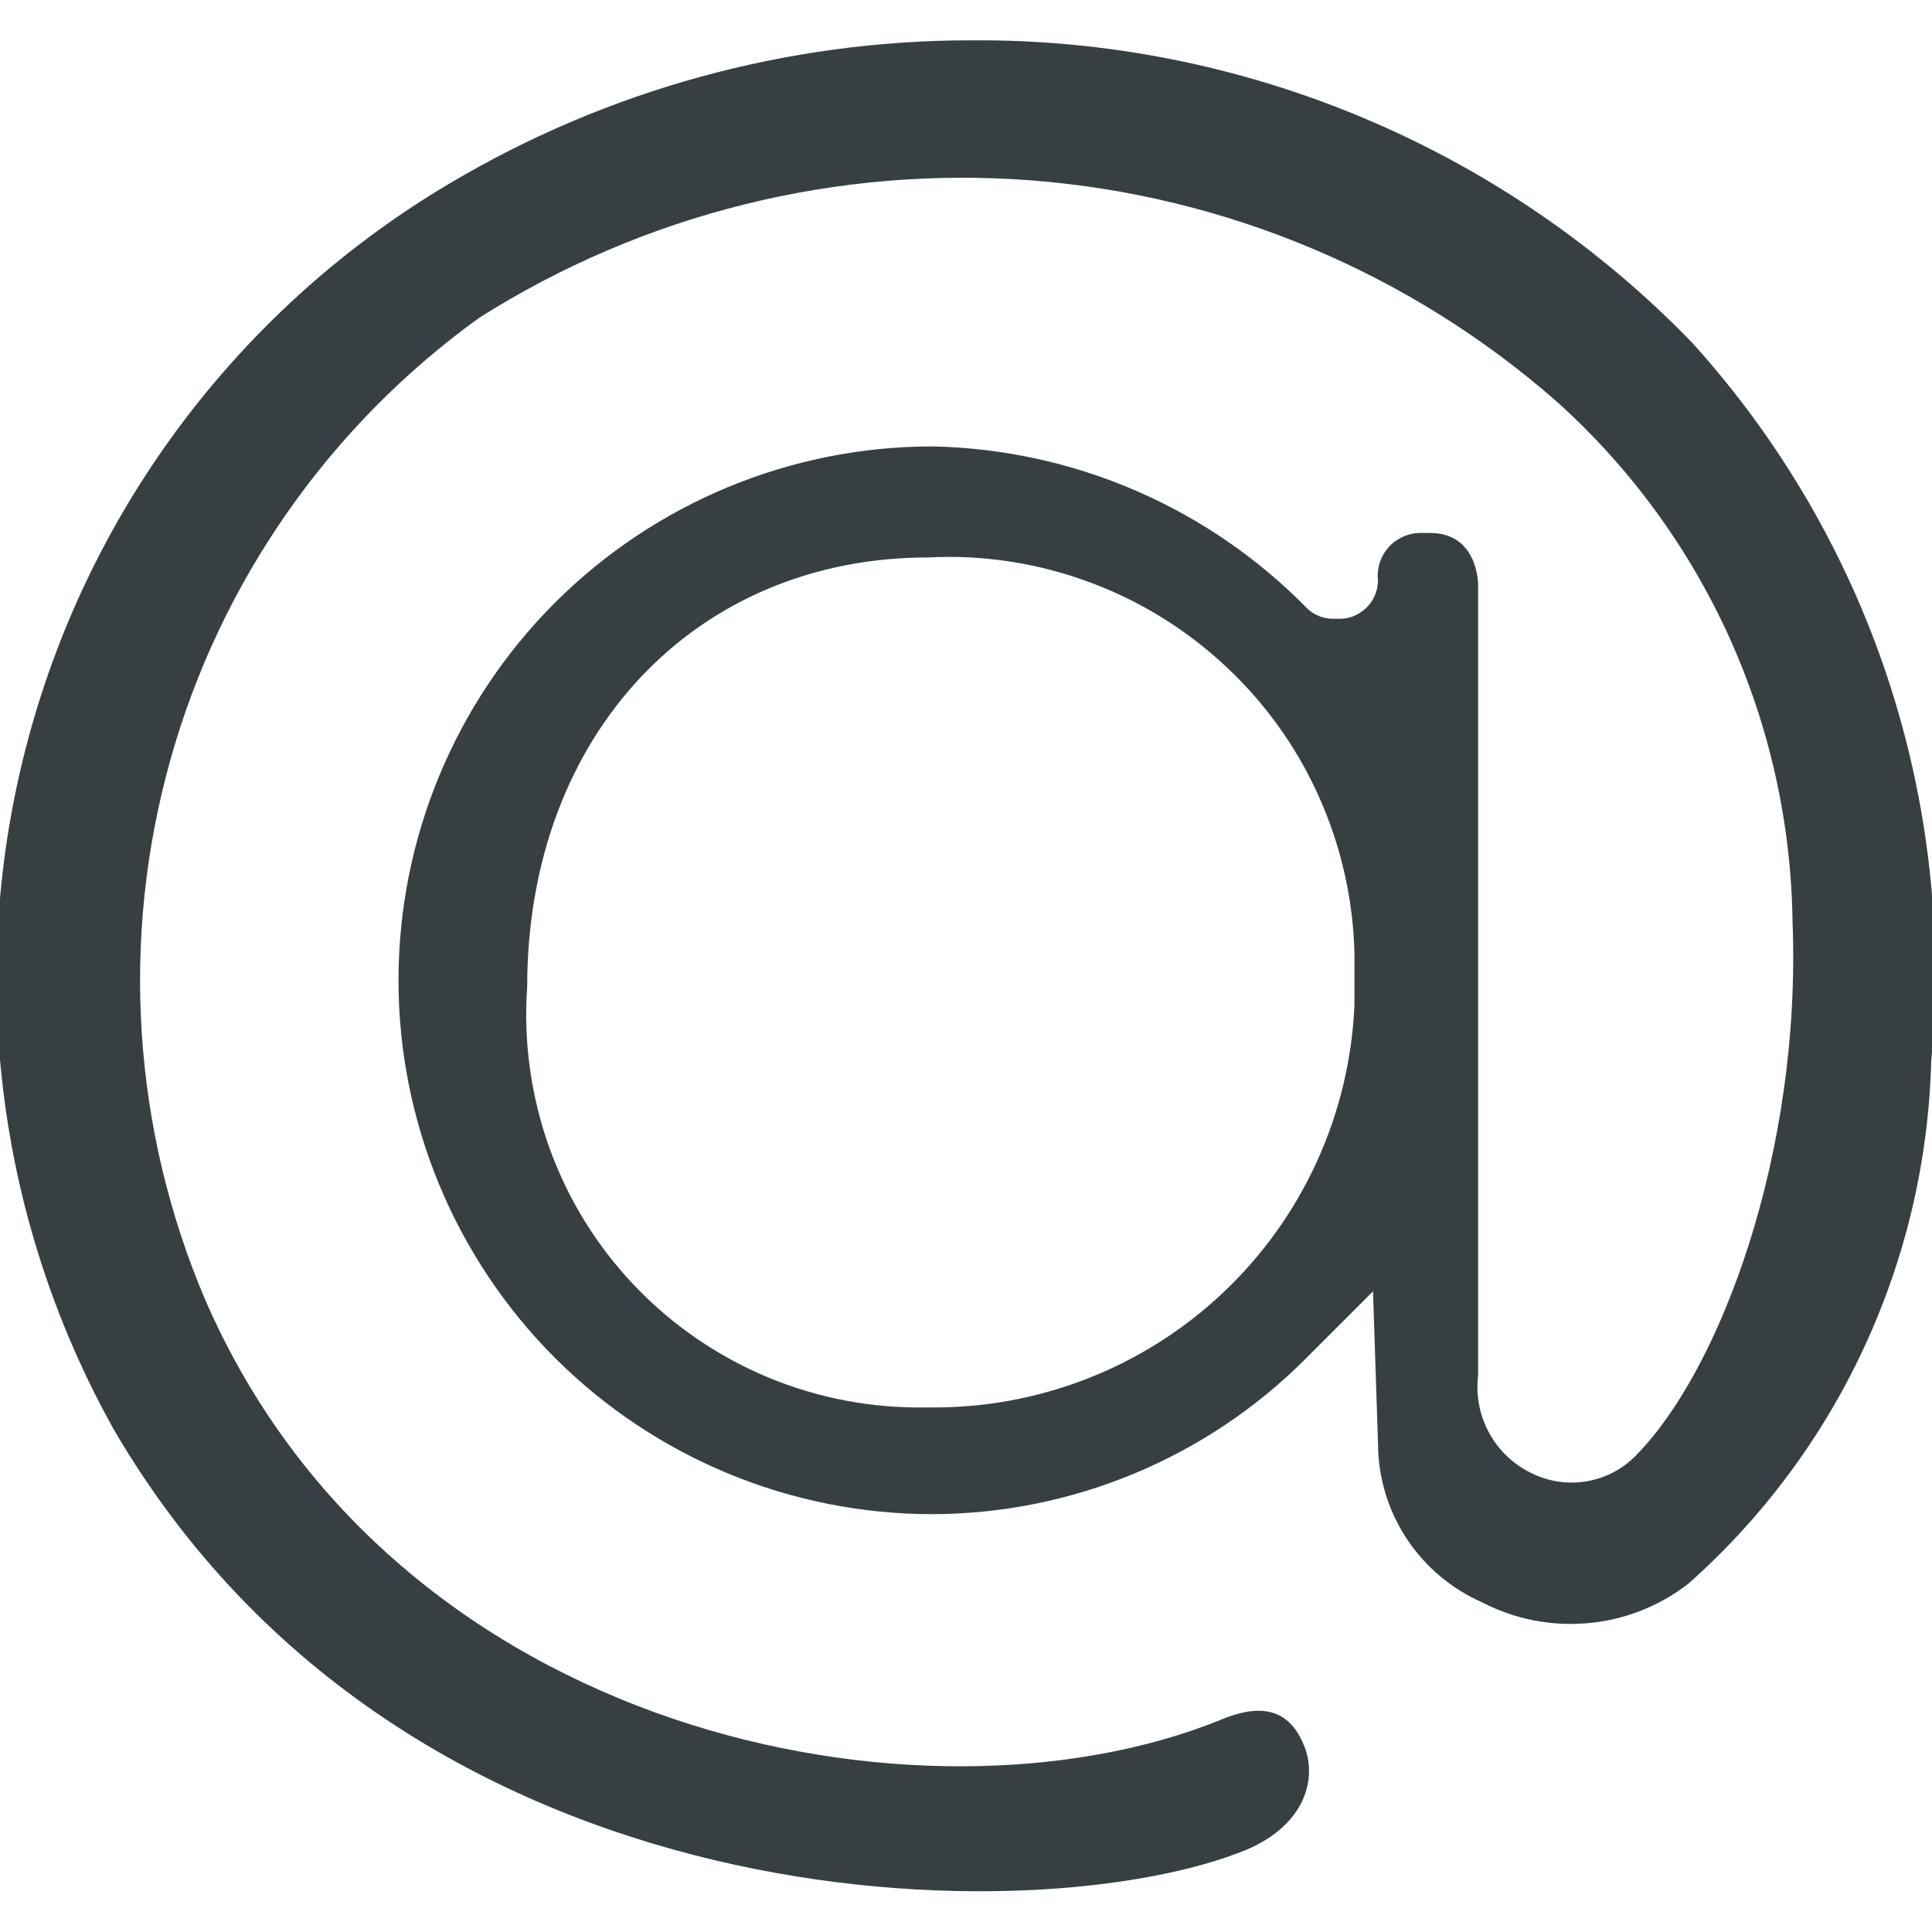 <svg width="15" height="15" viewBox="0 0 15 15" fill="none" xmlns="http://www.w3.org/2000/svg">
<g clip-path="url(#clip0_2173_172902)">
<path d="M13.14 2.663C12.415 1.913 11.546 1.319 10.584 0.915C9.622 0.511 8.589 0.306 7.546 0.313C6.12 0.312 4.719 0.695 3.493 1.423C1.882 2.377 0.708 3.922 0.221 5.729C-0.267 7.536 -0.03 9.462 0.882 11.096C3.166 15.013 8.101 15.013 9.681 14.36C10.137 14.164 10.229 13.805 10.124 13.551C10.02 13.296 9.824 13.205 9.472 13.355C7.174 14.282 3.068 13.486 1.593 10.091C1.03 8.768 0.934 7.292 1.321 5.906C1.707 4.521 2.554 3.308 3.721 2.467C4.999 1.658 6.505 1.284 8.014 1.401C9.522 1.519 10.952 2.122 12.089 3.12C12.655 3.629 13.109 4.25 13.424 4.943C13.738 5.636 13.906 6.386 13.917 7.147C13.989 8.962 13.349 10.639 12.709 11.292C12.608 11.4 12.475 11.472 12.329 11.499C12.184 11.526 12.033 11.506 11.9 11.442C11.758 11.376 11.64 11.267 11.564 11.129C11.488 10.992 11.457 10.835 11.476 10.679V4.536C11.476 4.536 11.476 4.138 11.104 4.138H11.012C10.966 4.141 10.922 4.152 10.881 4.173C10.84 4.193 10.804 4.221 10.775 4.256C10.745 4.291 10.723 4.332 10.71 4.375C10.697 4.419 10.693 4.465 10.699 4.51C10.698 4.55 10.689 4.59 10.673 4.626C10.657 4.663 10.633 4.696 10.604 4.723C10.575 4.75 10.54 4.772 10.503 4.786C10.465 4.8 10.425 4.806 10.386 4.804H10.353C10.281 4.805 10.211 4.779 10.157 4.732C9.389 3.943 8.34 3.488 7.239 3.466C6.14 3.466 5.086 3.903 4.308 4.68C3.531 5.457 3.094 6.512 3.094 7.611C3.094 8.71 3.531 9.764 4.308 10.542C5.086 11.319 6.14 11.756 7.239 11.756C8.324 11.753 9.364 11.321 10.131 10.555L10.66 10.026L10.699 11.214C10.701 11.475 10.778 11.729 10.922 11.947C11.066 12.165 11.269 12.336 11.508 12.441C11.761 12.572 12.045 12.628 12.329 12.602C12.612 12.577 12.882 12.471 13.107 12.297C13.683 11.786 14.148 11.162 14.472 10.463C14.797 9.765 14.974 9.007 14.994 8.237C15.088 7.231 14.972 6.215 14.653 5.255C14.334 4.296 13.818 3.413 13.14 2.663ZM7.2 10.927C6.776 10.936 6.355 10.857 5.963 10.694C5.572 10.531 5.218 10.288 4.926 9.981C4.633 9.674 4.408 9.309 4.265 8.91C4.122 8.511 4.063 8.086 4.093 7.663C4.093 5.705 5.398 4.328 7.207 4.328C7.628 4.306 8.049 4.37 8.445 4.515C8.841 4.659 9.204 4.882 9.512 5.169C9.821 5.456 10.069 5.802 10.241 6.187C10.413 6.572 10.507 6.987 10.516 7.408V7.8C10.48 8.651 10.114 9.454 9.494 10.038C8.875 10.622 8.051 10.941 7.2 10.927Z" fill="#383F43"/>
</g>
<defs>
<clipPath id="clip0_2173_172902">
<rect width="15" height="14.373" fill="white" transform="translate(0 0.313)"/>
</clipPath>
</defs>
</svg>
